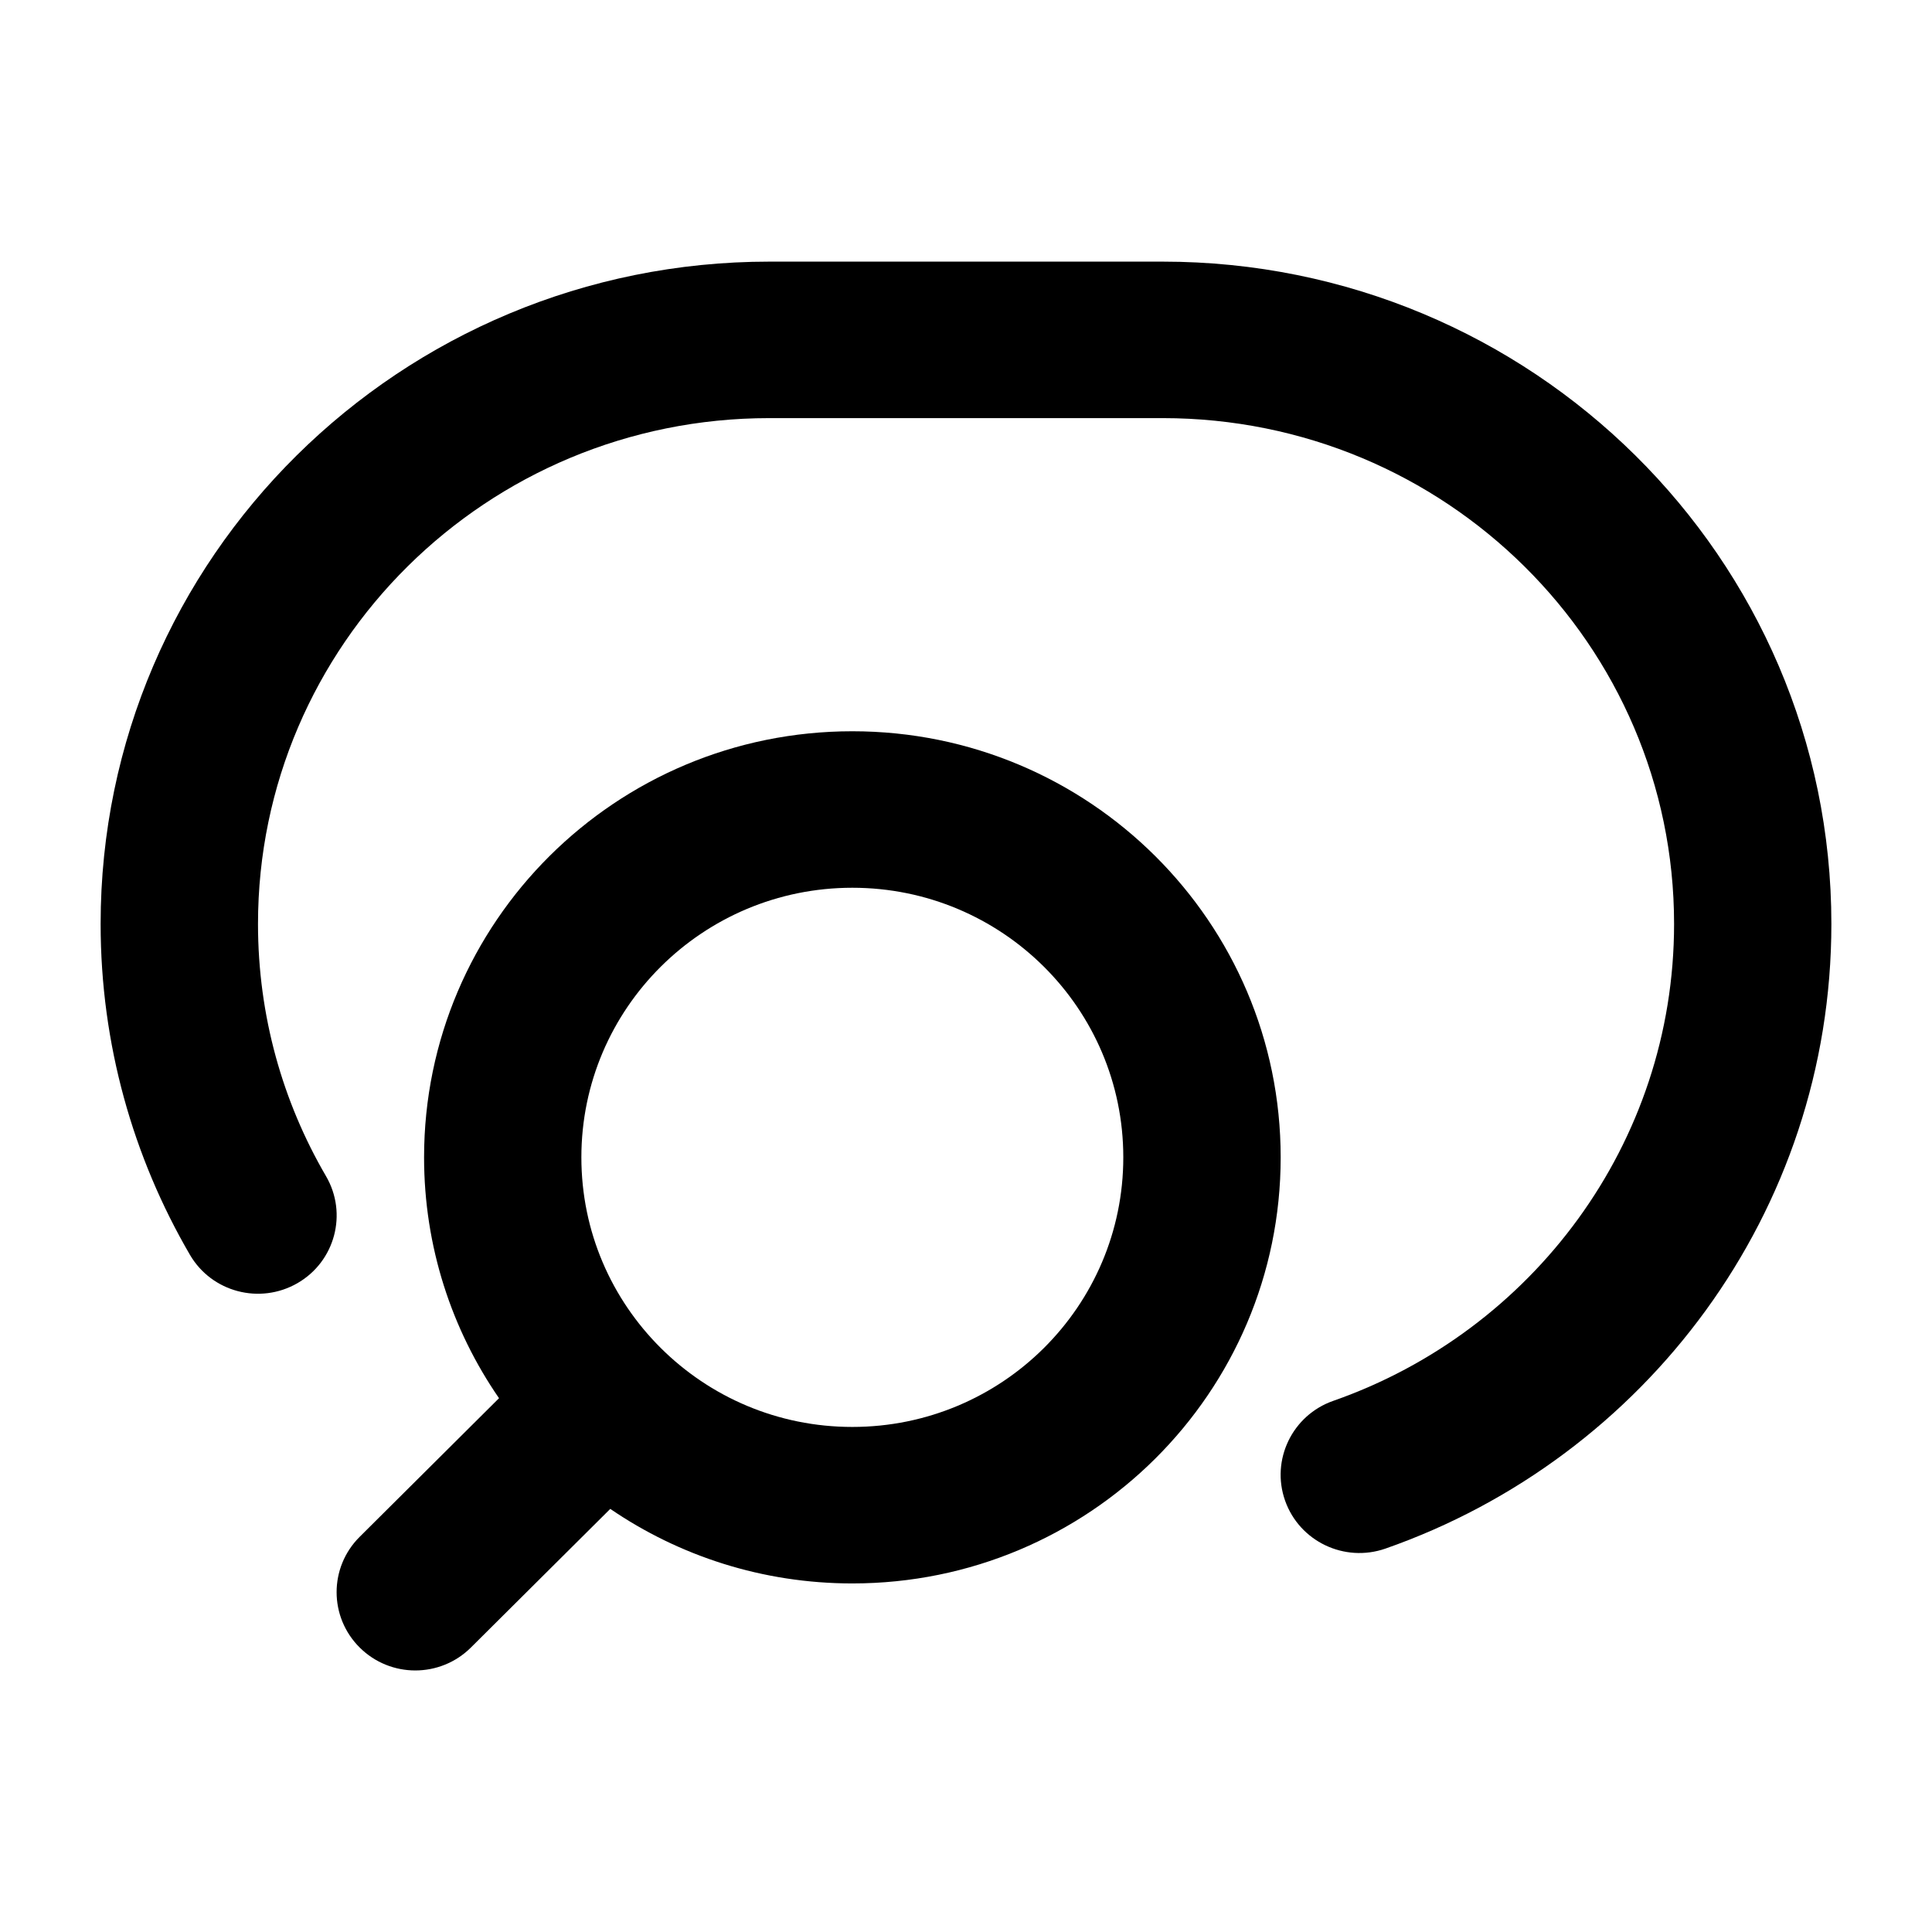 <svg width="24" height="24" viewBox="0 0 24 24" xmlns="http://www.w3.org/2000/svg">
    <path fill-rule="evenodd" clip-rule="evenodd" d="M10.588 11.028C8.729 11.028 7.222 12.528 7.222 14.377C7.222 15.302 7.598 16.138 8.208 16.745C8.818 17.352 9.658 17.726 10.588 17.726C12.447 17.726 13.954 16.227 13.954 14.377C13.954 12.528 12.447 11.028 10.588 11.028ZM5.268 14.377C5.268 11.454 7.65 9.084 10.588 9.084C13.527 9.084 15.909 11.454 15.909 14.377C15.909 17.301 13.527 19.67 10.588 19.67C9.472 19.67 8.436 19.328 7.581 18.744L5.85 20.466C5.468 20.846 4.85 20.846 4.468 20.466C4.086 20.086 4.086 19.471 4.468 19.091L6.199 17.369C5.612 16.518 5.268 15.487 5.268 14.377Z"/>
    <path fill-rule="evenodd" clip-rule="evenodd" d="M1.25 11.477C1.25 6.929 4.974 3.25 9.557 3.25H14.443C19.026 3.25 22.75 6.929 22.75 11.477C22.75 15.064 20.434 18.109 17.211 19.237C16.701 19.415 16.143 19.148 15.964 18.642C15.785 18.136 16.053 17.58 16.562 17.402C19.032 16.538 20.796 14.208 20.796 11.477C20.796 8.012 17.956 5.194 14.443 5.194H9.557C6.044 5.194 3.205 8.012 3.205 11.477C3.205 12.62 3.512 13.689 4.05 14.611C4.321 15.076 4.162 15.671 3.695 15.94C3.228 16.209 2.63 16.052 2.359 15.587C1.654 14.377 1.25 12.973 1.25 11.477Z"/>
</svg>
